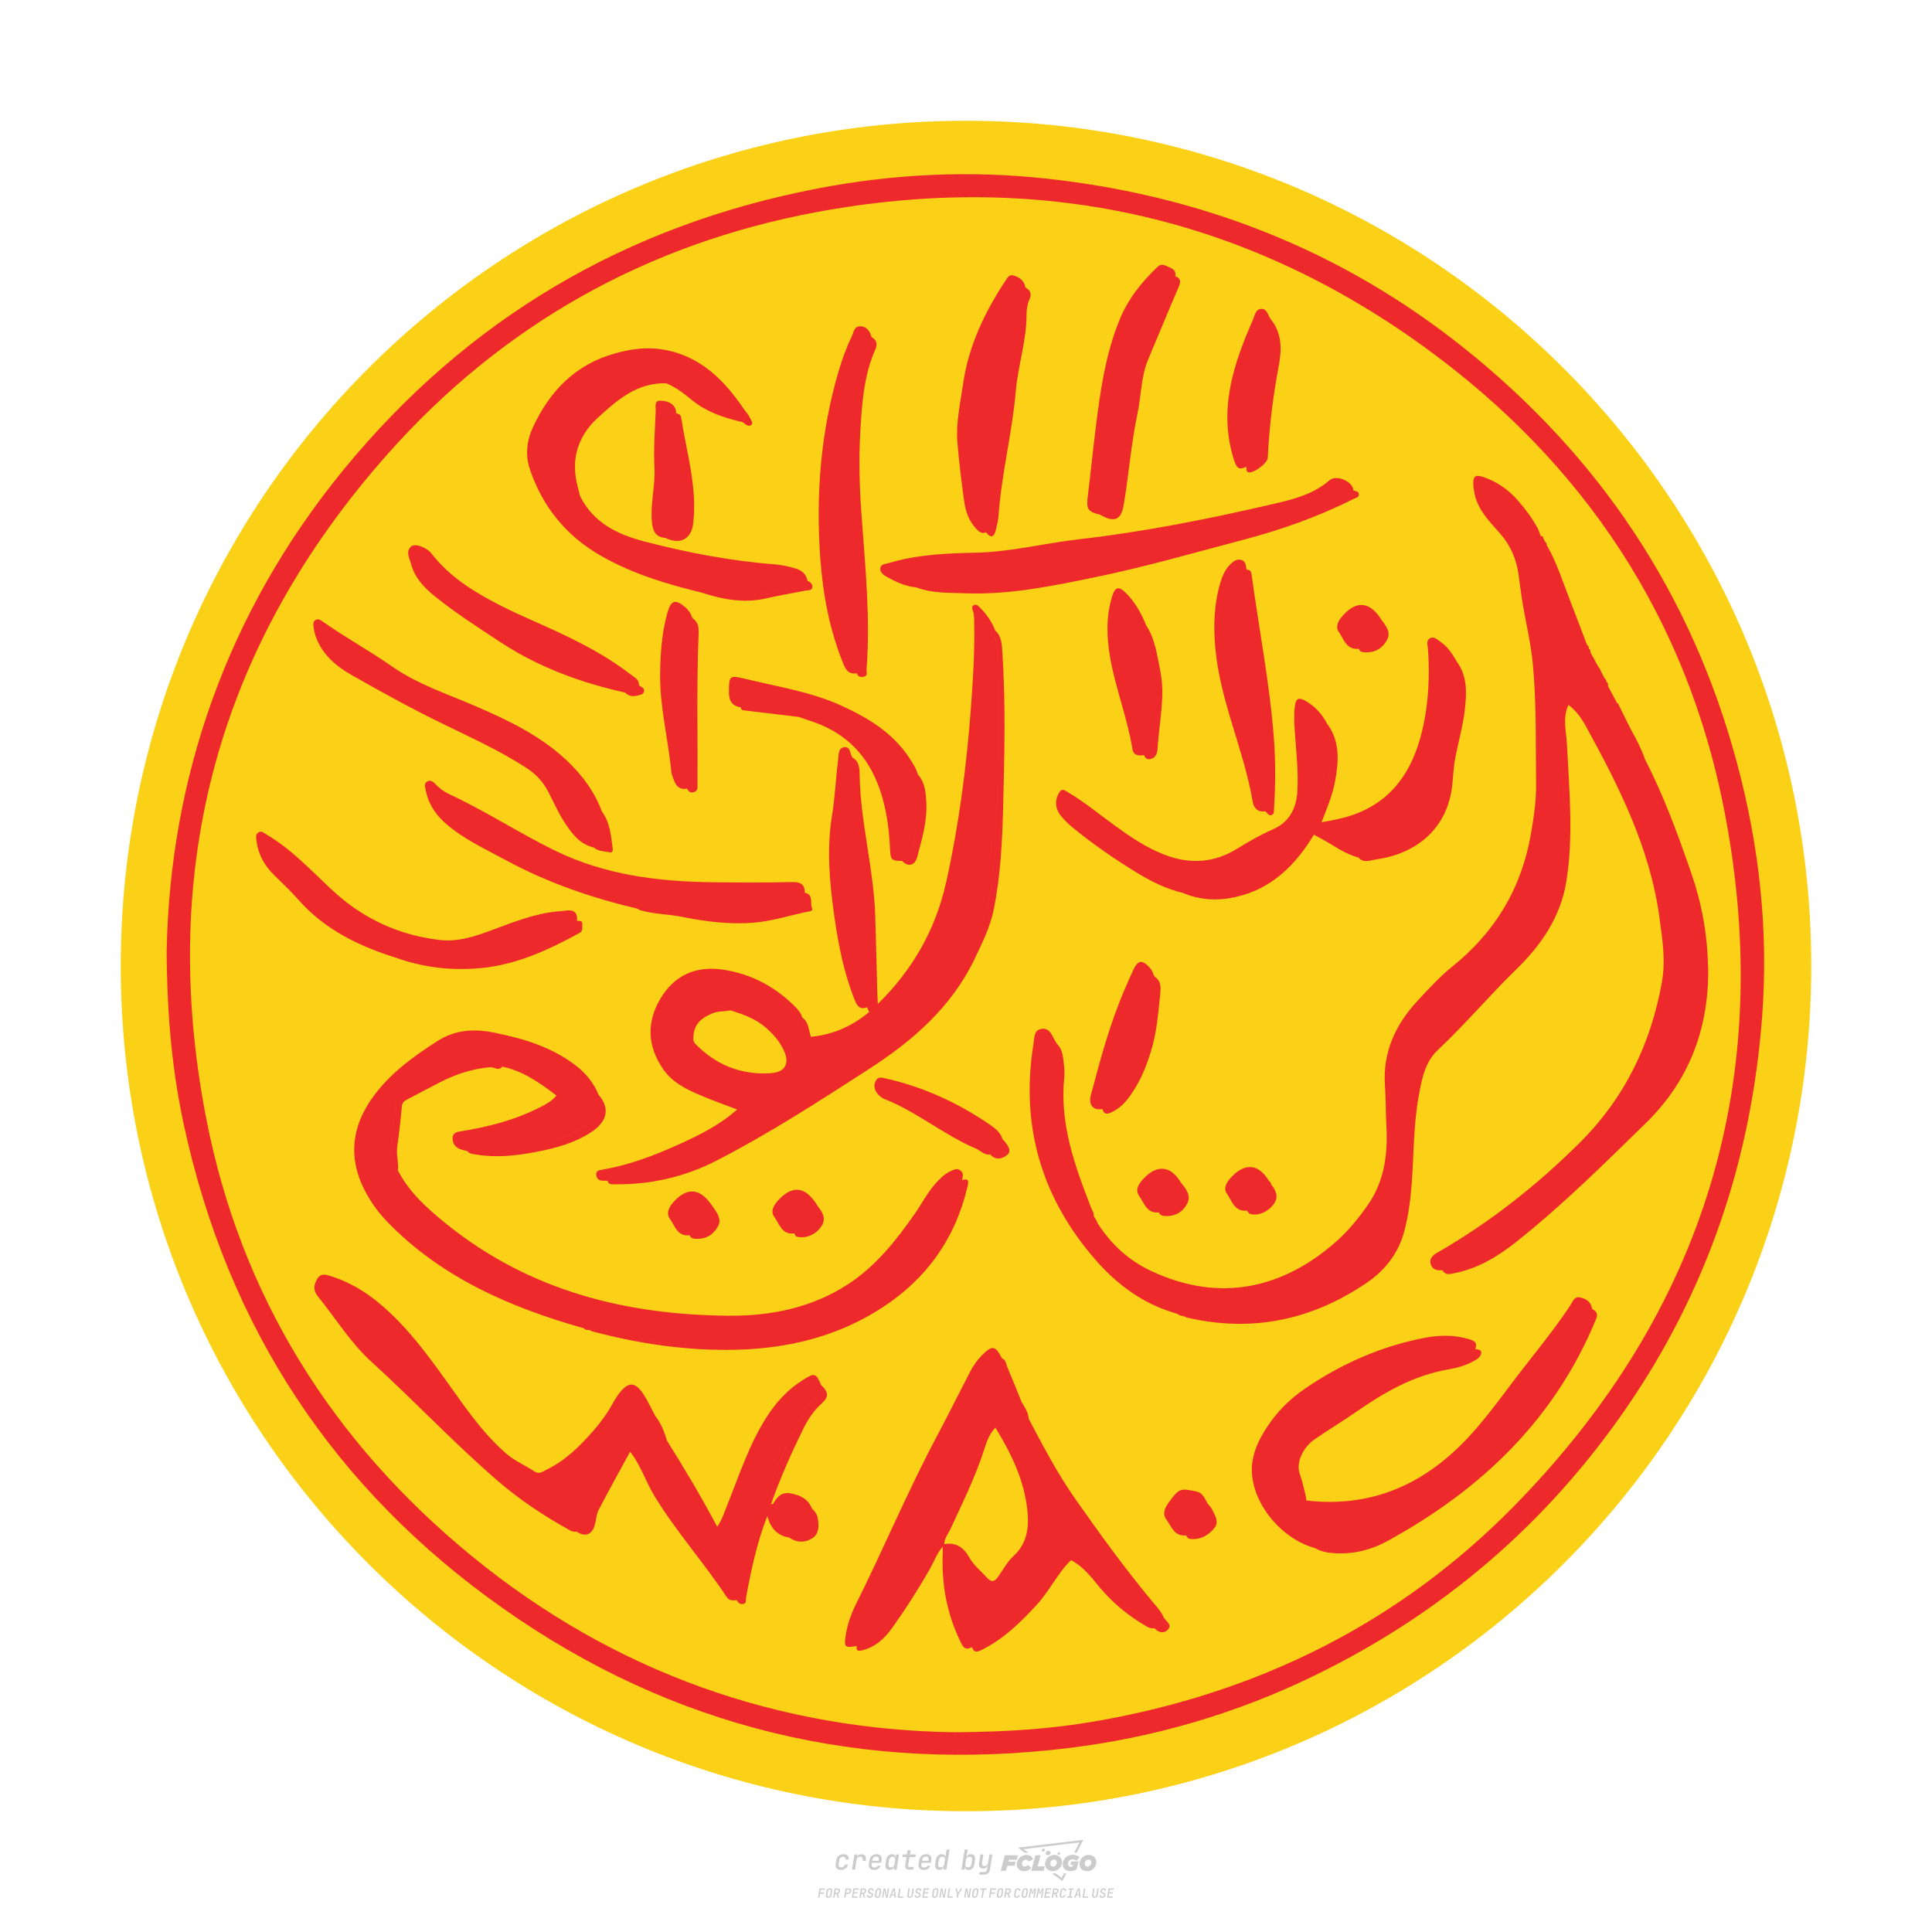 <?xml version="1.0" encoding="UTF-8"?>
<svg id="_图层_1" data-name="图层_1" xmlns="http://www.w3.org/2000/svg" version="1.1" viewBox="0 0 800 800">
  <!-- Created by @FCLOGO 2024-12-10 GMT+8 9:49:07 . https://fclogo.top/ -->
<!-- FOR PERSONAL USE ONLY NOT FOR COMMERCIAL USE -->
  <defs>
    <style>
      .st0 {
        fill: #ccc;
      }

      .st1 {
        fill: #ee292c;
      }

      .st2 {
        fill: #fbd117;
      }
    </style>
  </defs>
  <path class="st0" d="M348.22,774.3c-.79,0-1.38-.22-1.77-.65-.39-.44-.53-1.03-.41-1.79l.25-1.65c.12-.75.45-1.35.98-1.78.53-.44,1.19-.65,1.98-.65s1.33.2,1.72.6c.39.4.55.94.47,1.62h-1.24c.03-.36-.06-.64-.26-.84-.2-.2-.5-.3-.89-.3-.42,0-.76.12-1.03.35-.27.23-.43.56-.5.99l-.26,1.66c-.07.44,0,.77.19,1,.19.23.5.35.92.35.39,0,.72-.1.98-.3.26-.2.44-.48.52-.85h1.24c-.14.69-.47,1.23-.99,1.63-.52.4-1.16.6-1.92.6ZM352.8,774.19l1-6.29h1.19l-.19,1.19c.34-.87.97-1.3,1.91-1.3.67,0,1.17.21,1.49.62.32.42.43.99.31,1.71l-.07.42h-1.27l.06-.32c.07-.45.01-.8-.17-1.04-.18-.24-.48-.36-.88-.36s-.74.12-1.01.37c-.27.24-.43.59-.5,1.03l-.63,3.97h-1.24ZM361.91,774.3c-.77,0-1.35-.22-1.73-.67s-.52-1.04-.4-1.77l.25-1.65c.08-.49.26-.92.52-1.28s.6-.65,1.01-.85c.41-.2.87-.3,1.38-.3.77,0,1.35.22,1.73.67.39.45.52,1.04.39,1.77l-.17,1.12h-3.85l-.09.53c-.15.95.22,1.43,1.11,1.43.72,0,1.17-.25,1.37-.74h1.22c-.17.53-.5.96-1.01,1.28-.5.32-1.09.47-1.76.47ZM361.23,770.22l-.05.29h2.65s.05-.3.05-.3c.07-.47.01-.82-.17-1.07-.18-.25-.49-.37-.92-.37s-.8.13-1.06.38c-.26.25-.43.61-.51,1.08ZM368.33,774.3c-.63,0-1.1-.21-1.41-.64s-.4-1-.27-1.73l.27-1.77c.11-.73.39-1.31.84-1.74.44-.43.98-.64,1.61-.64.47,0,.83.12,1.09.35.26.24.39.56.38.96h.02l.17-1.2h1.24l-1,6.29h-1.22l.19-1.2h-.02c-.12.41-.35.73-.69.97s-.74.35-1.21.35ZM368.93,773.23c.39,0,.72-.12.98-.36.26-.24.43-.57.5-1.01l.25-1.65c.07-.43,0-.76-.18-1-.19-.24-.47-.36-.86-.36s-.72.12-.98.35c-.26.24-.42.57-.49,1.01l-.25,1.65c-.07.44-.01.78.17,1.01.18.23.47.35.88.35ZM376.35,774.19c-.57,0-.99-.16-1.26-.47-.27-.31-.36-.75-.27-1.32l.54-3.39h-1.74l.17-1.12h1.74l.27-1.72h1.24l-.27,1.72h2.47l-.18,1.12h-2.46l-.54,3.39c-.08.44.1.66.53.66h1.72l-.17,1.12h-1.77ZM382.5,774.3c-.77,0-1.35-.22-1.73-.67s-.52-1.04-.4-1.77l.25-1.65c.08-.49.26-.92.52-1.28s.6-.65,1.01-.85c.41-.2.87-.3,1.38-.3.77,0,1.35.22,1.73.67.39.45.52,1.04.39,1.77l-.17,1.12h-3.85l-.09.53c-.15.95.22,1.43,1.11,1.43.72,0,1.17-.25,1.37-.74h1.22c-.17.53-.5.96-1.01,1.28-.5.32-1.09.47-1.76.47ZM381.83,770.22l-.05.29h2.65s.05-.3.05-.3c.07-.47.01-.82-.17-1.07-.18-.25-.49-.37-.92-.37s-.8.13-1.06.38c-.26.25-.43.61-.51,1.08ZM388.92,774.3c-.63,0-1.1-.21-1.4-.64-.3-.42-.39-1-.28-1.73l.27-1.77c.11-.73.39-1.31.84-1.74.44-.43.98-.64,1.61-.64.47,0,.83.12,1.09.35.26.24.39.56.38.96h.02l.21-1.47.3-1.8h1.24l-1.33,8.35h-1.22l.19-1.2h-.02c-.12.41-.35.73-.69.97s-.74.35-1.21.35ZM389.53,773.23c.39,0,.72-.12.98-.36.26-.24.43-.57.5-1.01l.25-1.65c.08-.43.02-.76-.17-1-.19-.24-.48-.36-.87-.36s-.72.12-.98.35c-.26.24-.42.57-.49,1.01l-.25,1.65c-.08.44-.02.78.16,1.01s.48.35.88.35ZM401.02,774.3c-.47,0-.84-.12-1.1-.35-.26-.23-.39-.56-.38-.97h-.01l-.19,1.2h-1.22l1.33-8.35h1.24l-.29,1.8-.27,1.47h.05c.12-.41.35-.73.69-.97.34-.23.74-.35,1.21-.35.63,0,1.1.21,1.4.64.3.43.39,1.01.28,1.74l-.27,1.77c-.11.73-.39,1.31-.84,1.73-.45.42-.98.64-1.61.64ZM400.77,773.23c.4,0,.72-.12.98-.35.26-.23.42-.57.5-1.01l.25-1.65c.07-.43.01-.77-.17-1.01-.18-.24-.47-.35-.87-.35s-.72.12-.98.36-.43.57-.5,1l-.25,1.65c-.07.44-.01.77.17,1.01.18.24.47.36.87.36ZM405.47,776.25l.17-1.06h1.93c.64,0,1.01-.3,1.1-.9l.1-.67.21-1.19h-.03c-.12.42-.35.74-.68.97-.33.23-.73.34-1.2.34-.63,0-1.09-.2-1.4-.6s-.41-.94-.3-1.63l.58-3.6h1.24l-.56,3.48c-.06.41,0,.73.18.96s.47.34.85.34.72-.12.98-.37c.27-.24.43-.58.49-1.02l.54-3.4h1.24l-1.01,6.41c-.1.6-.37,1.08-.81,1.42-.44.35-1,.52-1.67.52h-1.95ZM417.79,770.09h3.22l.54-1.85h-5.47l-1.71,6.44h2.15l.59-2.1h3.03l.44-1.71h-3.03l.24-.78ZM424.23,772.92c-.59,0-1.02-.39-1.02-1.12,0-.88.63-1.76,1.61-1.76.49,0,.88.24,1.02.78l1.95-.83c-.29-1.17-1.27-1.9-2.64-1.9-2.78,0-4.15,2.15-4.15,3.9s1.27,2.83,3.07,2.83c1.37,0,2.34-.59,2.98-1.42l-1.51-1.17c-.39.44-.83.68-1.32.68ZM430.91,768.23h-2.15l-1.76,6.44h5.12l.49-1.85h-2.93l1.22-4.59ZM439.75,771.01c0-1.66-1.32-2.93-3.22-2.93-2.2,0-3.81,1.81-3.81,3.81,0,1.66,1.32,2.93,3.22,2.93,2.2,0,3.81-1.81,3.81-3.81ZM434.92,771.7c0-.83.59-1.71,1.51-1.71.78,0,1.17.54,1.17,1.22,0,.83-.59,1.71-1.51,1.71-.78,0-1.17-.54-1.17-1.22ZM443.21,772.23h1.07l-.2.68c-.15.05-.34.1-.59.1-.68,0-1.27-.39-1.27-1.22,0-1.02.73-1.9,1.95-1.9.59,0,1.12.24,1.51.59l1.37-1.37c-.44-.54-1.51-1.07-2.73-1.07-2.59,0-4.29,1.76-4.29,3.86s1.61,2.88,3.22,2.88c.93,0,1.85-.29,2.49-.68l.93-3.32h-3.12l-.34,1.46ZM450.78,768.08c-2.2,0-3.81,1.81-3.81,3.81,0,1.66,1.32,2.93,3.22,2.93,2.2,0,3.81-1.81,3.81-3.81,0-1.66-1.32-2.93-3.22-2.93ZM450.34,772.92c-.78,0-1.17-.54-1.17-1.22,0-.83.59-1.71,1.51-1.71.78,0,1.17.54,1.17,1.22,0,.83-.59,1.71-1.51,1.71ZM437.94,767.5c-.05.29.1.49.44.49s.54-.2.63-.49c.05-.24-.1-.49-.44-.49s-.59.24-.63.49ZM432.13,765.5c-.44,0-.73.24-.78.59s.1.59.54.59.73-.24.78-.59c.1-.34-.1-.59-.54-.59ZM433.01,767.3c-.1.54.15.88.83.88.63,0,1.07-.39,1.17-.88s-.15-.88-.83-.88c-.68,0-1.07.39-1.17.88ZM439.6,777.55l-2.44-1.81h-1.51l4.25,3.17,1.61-3.17h-.98l-.93,1.81ZM425.84,767.16l-2-1.46,23.13-2.78-2.15,4.25h1.02l2.68-5.32-26.99,3.22,2.78,2.1h1.51ZM338.72,785.79l.61-3.83h2.32l-.08.52h-1.76l-.18,1.14h1.63l-.08.52h-1.62l-.26,1.64h-.57ZM342.97,785.84c-.36,0-.62-.1-.8-.3-.17-.2-.23-.47-.18-.82l.27-1.7c.06-.34.2-.61.44-.82.24-.2.54-.3.89-.3s.62.1.8.3c.17.2.24.47.18.81l-.27,1.71c-.06.34-.2.62-.44.82-.24.2-.54.3-.9.3ZM343.05,785.33c.19,0,.35-.05.47-.16.12-.11.19-.26.23-.46l.27-1.7c.03-.2,0-.35-.08-.46-.08-.11-.22-.16-.41-.16s-.35.05-.46.16c-.12.1-.19.26-.22.46l-.27,1.7c-.03.2,0,.35.08.46s.22.16.41.16ZM345,785.79l.61-3.83h1.2c.24,0,.44.05.6.14.16.09.28.22.36.39s.09.37.05.59c-.04.26-.14.48-.3.67-.16.19-.37.32-.6.39l.54,1.64h-.62l-.48-1.57h-.54l-.25,1.57h-.57ZM345.89,783.71h.64c.19,0,.35-.06.48-.17.13-.11.21-.26.24-.45.03-.19,0-.35-.09-.46-.09-.11-.24-.17-.43-.17h-.64l-.2,1.25ZM349.54,785.79l.61-3.83h1.25c.37,0,.65.1.84.31.19.21.26.49.2.84-.04.23-.12.44-.25.61s-.29.31-.49.4c-.2.09-.42.14-.66.14h-.69l-.24,1.52h-.57ZM350.43,783.75h.69c.19,0,.36-.06.49-.18.14-.12.22-.27.25-.47s0-.35-.1-.47-.25-.18-.44-.18h-.69l-.21,1.29ZM352.75,785.79l.61-3.83h2.25l-.08.5h-1.7l-.17,1.09h1.51l-.08.5h-1.51l-.19,1.24h1.69l-.08.5h-2.25ZM355.84,785.79l.61-3.83h1.2c.24,0,.44.05.6.14.16.09.28.22.36.39s.09.37.05.59c-.04.26-.14.48-.3.67-.16.19-.37.32-.6.39l.54,1.64h-.62l-.48-1.57h-.54l-.25,1.57h-.57ZM356.74,783.71h.64c.19,0,.35-.06.48-.17.13-.11.21-.26.24-.45.03-.19,0-.35-.09-.46-.09-.11-.24-.17-.43-.17h-.64l-.2,1.25ZM360.13,785.84c-.39,0-.67-.1-.87-.29-.19-.19-.26-.45-.22-.78h.57c-.03.17.01.31.12.41.11.1.27.15.48.15.2,0,.37-.05.5-.15.13-.1.21-.23.24-.4.02-.15,0-.28-.06-.39-.06-.11-.16-.18-.29-.22l-.46-.14c-.27-.08-.46-.22-.59-.41-.13-.19-.17-.42-.13-.68.04-.21.11-.39.23-.55s.27-.28.46-.37.4-.13.64-.13c.35,0,.62.1.8.29.18.19.25.44.2.76h-.57c.03-.17,0-.3-.09-.4-.09-.1-.23-.14-.42-.14s-.34.04-.46.13c-.12.09-.19.21-.21.38-.02.15,0,.28.05.39s.16.18.29.22l.47.15c.26.08.46.22.58.41.12.19.17.42.12.69-.04.22-.12.41-.24.57-.13.16-.29.29-.49.38-.2.09-.42.13-.66.13ZM363.27,785.84c-.36,0-.62-.1-.8-.3-.17-.2-.23-.47-.18-.82l.27-1.7c.06-.34.2-.61.44-.82.24-.2.54-.3.89-.3s.62.1.8.3c.17.2.24.47.18.81l-.27,1.71c-.06.34-.2.62-.44.82-.24.2-.54.3-.9.3ZM363.34,785.33c.19,0,.35-.05.47-.16.12-.11.19-.26.23-.46l.27-1.7c.03-.2,0-.35-.08-.46-.08-.11-.22-.16-.41-.16s-.35.05-.46.16c-.12.1-.19.26-.22.46l-.27,1.7c-.03.2,0,.35.08.46s.22.16.41.16ZM365.28,785.79l.61-3.83h.71l.62,3.19c0-.1.02-.22.03-.36.01-.14.03-.29.04-.44.02-.15.04-.29.06-.41l.31-1.98h.52l-.61,3.83h-.71l-.61-3.19c0,.09-.02.21-.03.34s-.03.28-.04.42c-.02.15-.04.28-.06.41l-.31,2.01h-.53ZM368.23,785.79l1.59-3.83h.75l.37,3.83h-.56l-.07-.97h-1.09l-.39.97h-.59ZM369.39,784.34h.87l-.09-1.1c-.02-.2-.03-.37-.04-.51,0-.14-.01-.24-.01-.3-.02.06-.05.16-.1.3s-.11.31-.19.5l-.44,1.11ZM371.72,785.79l.61-3.83h.57l-.52,3.31h1.67l-.08.52h-2.25ZM376.68,785.84c-.37,0-.63-.1-.8-.3-.17-.2-.22-.47-.17-.82l.44-2.76h.57l-.44,2.76c-.03.2,0,.35.07.46.08.11.21.17.41.17s.35-.06.46-.17c.12-.11.19-.27.22-.46l.44-2.76h.57l-.44,2.76c-.06.35-.2.62-.43.82-.23.2-.53.3-.9.3ZM379.84,785.84c-.39,0-.67-.1-.87-.29-.19-.19-.26-.45-.22-.78h.57c-.03.17.01.31.12.41.11.1.27.15.48.15.2,0,.37-.05.5-.15.13-.1.21-.23.24-.4.02-.15,0-.28-.06-.39-.06-.11-.16-.18-.29-.22l-.46-.14c-.27-.08-.46-.22-.59-.41-.13-.19-.17-.42-.13-.68.04-.21.11-.39.23-.55s.27-.28.46-.37.4-.13.64-.13c.35,0,.62.1.8.29.18.19.25.44.2.76h-.57c.03-.17,0-.3-.09-.4-.09-.1-.23-.14-.42-.14s-.34.04-.46.13c-.12.09-.19.21-.21.38-.02.15,0,.28.05.39s.16.18.29.22l.47.15c.26.08.46.22.58.41.12.19.17.42.12.69-.04.22-.12.41-.24.57-.13.16-.29.29-.49.38-.2.09-.42.13-.66.13ZM381.91,785.79l.61-3.83h2.25l-.08.5h-1.7l-.17,1.09h1.51l-.08.5h-1.51l-.19,1.24h1.69l-.08.5h-2.25ZM386.94,785.84c-.36,0-.62-.1-.8-.3-.17-.2-.23-.47-.18-.82l.27-1.7c.06-.34.2-.61.44-.82.24-.2.54-.3.89-.3s.62.1.8.3c.17.2.24.47.18.81l-.27,1.71c-.06.34-.2.62-.44.82-.24.2-.54.3-.9.3ZM387.02,785.33c.19,0,.35-.05.47-.16.12-.11.19-.26.23-.46l.27-1.7c.03-.2,0-.35-.08-.46-.08-.11-.22-.16-.41-.16s-.35.05-.46.16c-.12.1-.19.26-.22.46l-.27,1.7c-.03.2,0,.35.08.46s.22.16.41.16ZM388.95,785.79l.61-3.83h.71l.62,3.19c0-.1.02-.22.03-.36.01-.14.03-.29.04-.44.02-.15.04-.29.06-.41l.31-1.98h.52l-.61,3.83h-.71l-.61-3.19c0,.09-.02.21-.03.34s-.03.28-.04.42c-.02.15-.04.28-.06.41l-.31,2.01h-.53ZM392.25,785.79l.61-3.83h.57l-.52,3.31h1.67l-.08.52h-2.25ZM396.12,785.79l.22-1.41-.75-2.42h.58l.45,1.45c.03.09.05.18.07.27.02.08.03.15.03.19.02-.04.05-.1.09-.19.04-.08.09-.17.14-.27l.9-1.45h.6l-1.53,2.42-.22,1.41h-.57ZM399.22,785.79l.61-3.83h.71l.62,3.19c0-.1.02-.22.03-.36.01-.14.03-.29.04-.44.02-.15.04-.29.06-.41l.31-1.98h.52l-.61,3.83h-.71l-.61-3.19c0,.09-.02.21-.03.34s-.03.28-.04.42c-.02.15-.04.28-.06.41l-.31,2.01h-.53ZM403.51,785.84c-.36,0-.62-.1-.8-.3-.18-.2-.23-.47-.18-.82l.27-1.7c.06-.34.2-.61.44-.82.24-.2.54-.3.89-.3s.62.1.8.3c.17.2.24.47.18.81l-.27,1.71c-.06.34-.2.62-.44.82-.24.2-.54.3-.89.3ZM403.58,785.33c.19,0,.35-.05.47-.16.12-.11.19-.26.23-.46l.27-1.7c.03-.2,0-.35-.08-.46-.08-.11-.22-.16-.41-.16s-.35.05-.46.16c-.12.1-.19.26-.22.46l-.27,1.7c-.03.2,0,.35.08.46.08.11.22.16.41.16ZM406.38,785.79l.52-3.31h-1.02l.08-.52h2.62l-.08.52h-1.03l-.52,3.31h-.57ZM409.52,785.79l.61-3.83h2.32l-.08.52h-1.76l-.18,1.14h1.63l-.08.52h-1.62l-.26,1.64h-.57ZM413.77,785.84c-.36,0-.62-.1-.8-.3-.18-.2-.23-.47-.18-.82l.27-1.7c.06-.34.2-.61.44-.82.24-.2.54-.3.89-.3s.62.1.8.3c.17.2.24.47.18.81l-.27,1.71c-.06.34-.2.62-.44.82-.24.2-.54.3-.89.3ZM413.85,785.33c.19,0,.35-.05.47-.16.12-.11.19-.26.23-.46l.27-1.7c.03-.2,0-.35-.08-.46-.08-.11-.22-.16-.41-.16s-.35.05-.46.16c-.12.1-.19.26-.22.46l-.27,1.7c-.03.2,0,.35.08.46.08.11.22.16.41.16ZM415.8,785.79l.61-3.83h1.2c.24,0,.44.05.6.14.16.09.28.22.36.39s.09.37.05.59c-.04.26-.14.48-.3.67-.16.19-.37.32-.6.39l.54,1.64h-.62l-.48-1.57h-.54l-.25,1.57h-.57ZM416.69,783.71h.64c.19,0,.35-.06.48-.17.13-.11.21-.26.24-.45.03-.19,0-.35-.09-.46-.09-.11-.24-.17-.43-.17h-.64l-.2,1.25ZM420.91,785.84c-.36,0-.63-.1-.81-.3-.18-.2-.24-.47-.19-.82l.27-1.7c.06-.35.21-.62.45-.82s.55-.3.91-.3.63.1.81.3c.18.2.24.47.19.82h-.57c.03-.2,0-.35-.09-.46-.09-.11-.23-.16-.42-.16s-.35.05-.47.16c-.12.1-.2.26-.23.45l-.27,1.71c-.03.2,0,.35.09.46.09.11.23.16.42.16s.35-.05.47-.16.2-.26.23-.46h.57c-.03.23-.11.43-.24.59s-.28.3-.47.39c-.19.09-.4.14-.64.14ZM424.03,785.84c-.36,0-.62-.1-.8-.3-.18-.2-.23-.47-.18-.82l.27-1.7c.06-.34.2-.61.44-.82.24-.2.54-.3.89-.3s.62.1.8.3c.17.2.24.47.18.81l-.27,1.71c-.06.34-.2.62-.44.82-.24.2-.54.3-.89.3ZM424.11,785.33c.19,0,.35-.05.47-.16.12-.11.19-.26.23-.46l.27-1.7c.03-.2,0-.35-.08-.46-.08-.11-.22-.16-.41-.16s-.35.05-.46.16c-.12.1-.19.26-.22.46l-.27,1.7c-.03.2,0,.35.08.46.08.11.22.16.41.16ZM425.97,785.79l.61-3.83h.69l.18,1.23c.02.12.04.23.05.33.01.1.02.18.03.24.02-.06.05-.14.09-.24.04-.11.09-.22.15-.34l.57-1.22h.71l-.61,3.83h-.54l.2-1.29c.02-.17.06-.35.1-.55.04-.2.09-.4.14-.61s.1-.4.14-.59c.05-.19.09-.35.13-.49l-.86,1.86h-.55l-.28-1.86c0,.14-.01.29-.02.47s-.02.37-.04.57c-.02.2-.04.41-.06.61-.02.2-.05.4-.08.57l-.2,1.29h-.54ZM429.11,785.79l.61-3.83h.69l.18,1.23c.02.12.04.23.05.33.01.1.02.18.03.24.02-.06.05-.14.09-.24.04-.11.09-.22.15-.34l.57-1.22h.71l-.61,3.83h-.54l.2-1.29c.02-.17.06-.35.1-.55.04-.2.09-.4.14-.61s.1-.4.14-.59c.05-.19.09-.35.13-.49l-.86,1.86h-.55l-.28-1.86c0,.14-.01.29-.02.47s-.02.37-.04.57c-.02.2-.04.41-.06.61-.02.2-.05.4-.08.57l-.2,1.29h-.54ZM432.41,785.79l.61-3.83h2.25l-.08.5h-1.7l-.17,1.09h1.51l-.08.5h-1.51l-.19,1.24h1.69l-.08.5h-2.25ZM435.51,785.79l.61-3.83h1.2c.24,0,.44.05.6.14.16.09.28.22.36.39s.09.37.05.59c-.04.26-.14.48-.3.67-.16.19-.37.32-.6.39l.54,1.64h-.62l-.48-1.57h-.54l-.25,1.57h-.57ZM436.4,783.71h.64c.19,0,.35-.06.48-.17.13-.11.21-.26.24-.45.03-.19,0-.35-.09-.46-.09-.11-.24-.17-.43-.17h-.64l-.2,1.25ZM439.8,785.84c-.36,0-.63-.1-.81-.3-.18-.2-.24-.47-.19-.82l.27-1.7c.06-.35.21-.62.45-.82s.55-.3.91-.3.63.1.81.3c.18.2.24.47.19.82h-.57c.03-.2,0-.35-.09-.46-.09-.11-.23-.16-.42-.16s-.35.05-.47.16c-.12.1-.2.26-.23.45l-.27,1.71c-.03.2,0,.35.09.46.09.11.23.16.42.16s.35-.05.47-.16.2-.26.23-.46h.57c-.03.23-.11.43-.24.59s-.28.3-.47.39c-.19.09-.4.14-.64.14ZM441.88,785.79l.08-.5h.78l.45-2.82h-.78l.08-.5h2.13l-.08.5h-.78l-.45,2.82h.78l-.08.5h-2.13ZM444.74,785.79l1.59-3.83h.75l.37,3.83h-.56l-.07-.97h-1.09l-.39.97h-.59ZM445.9,784.34h.87l-.09-1.1c-.02-.2-.03-.37-.04-.51,0-.14-.01-.24-.01-.3-.02.06-.05.16-.1.3s-.11.31-.19.5l-.44,1.11ZM448.24,785.79l.61-3.83h.57l-.52,3.31h1.67l-.08.52h-2.25ZM453.19,785.84c-.37,0-.63-.1-.8-.3-.17-.2-.22-.47-.17-.82l.44-2.76h.57l-.44,2.76c-.03.2,0,.35.07.46.08.11.21.17.41.17s.35-.06.46-.17c.12-.11.19-.27.22-.46l.44-2.76h.57l-.44,2.76c-.06.35-.2.62-.43.82-.23.2-.53.3-.9.3ZM456.36,785.84c-.39,0-.67-.1-.87-.29-.19-.19-.26-.45-.22-.78h.57c-.03.17.01.31.12.41.11.1.27.15.48.15.2,0,.37-.05.5-.15s.21-.23.24-.4c.02-.15,0-.28-.06-.39s-.16-.18-.29-.22l-.46-.14c-.27-.08-.46-.22-.59-.41-.13-.19-.17-.42-.13-.68.04-.21.11-.39.23-.55s.27-.28.46-.37c.19-.09.4-.13.64-.13.35,0,.62.1.8.29.18.19.25.44.2.76h-.57c.03-.17,0-.3-.09-.4-.09-.1-.23-.14-.42-.14s-.34.04-.46.13c-.12.09-.19.21-.21.38-.02.15,0,.28.05.39s.16.18.29.22l.47.15c.26.08.46.22.58.41.12.19.17.42.12.69-.04.22-.12.41-.24.57-.13.16-.29.29-.49.38-.2.09-.42.13-.66.13ZM458.42,785.79l.61-3.83h2.25l-.08.5h-1.7l-.17,1.09h1.51l-.08.5h-1.51l-.19,1.24h1.69l-.08.5h-2.25Z"/>
  <g>
    <g id="g501">
      <path id="path503" class="st2" d="M750,400c0,193.29-156.7,350-350,350S50,593.29,50,400,206.7,50,400,50s350,156.7,350,350"/>
    </g>
    <g id="g505">
      <path id="path507" class="st1" d="M396.03,717.28c21.68-.15,39.79-1.45,57.71-4.56,67.24-11.68,125.95-40.76,173.65-89.54,78.52-80.3,107.93-176.75,86.73-286.97-15.44-80.22-58.24-144.6-124.27-192.48-75.67-54.83-160.4-72.99-252.09-55.83-70.09,13.1-129.73,46.59-177.06,99.89-70.2,79.03-95.44,171.52-75.34,275.19,14.27,73.53,52.13,133.99,110.02,181.38,59.23,48.49,127.7,72.08,200.65,72.94M69.02,393.54c1.37-70.66,24.5-139.45,73.08-198.84,51.27-62.66,117.02-101.42,196.6-116.68,31.25-6.01,62.75-7.51,94.37-4.09,64.22,6.95,122.25,29.57,172.94,70.02,56.31,44.91,94.37,101.93,113.14,171.61,9.31,34.53,13.2,69.69,10.51,105.39-4.43,58.92-22.6,113.15-56.2,162.02-33.35,48.47-76.66,85.34-129.5,111.01-32.06,15.57-65.9,25.47-101.26,29.82-85.31,10.48-163.9-8.19-234.18-57.65-69.97-49.23-114.21-116.28-132.35-200.19-4.74-21.98-6.99-44.22-7.17-72.43"/>
    </g>
    <path class="st1" d="M391.71,365.59c-4.37,19.56-13.97,36.15-28.22,50.12,0,0,0,0,0,0-.07-1.58-.18-3.13-.21-4.71-.3-10.53-.54-21.04-.86-31.57-.58-19.62-6.11-38.67-6.46-58.34-.03-2.5.03-5.73-2.97-7.38.13.76.24,1.53.34,2.29-.1-.77-.21-1.53-.34-2.29-1.1-1.53-.71-4.73-3.49-4.3-2.5.4-2.19,3.26-2.44,5.12-.99,7.66-1.27,15.37-2.52,23.02-2.32,14.09-1.02,28.22.99,42.23,1.7,11.85,4.02,23.56,8.57,34.73.99,2.42,2.31,3.59,4.93,2.57.29.65.57,1.31.87,1.98,0,0,0,0,0,0-7,5.83-14.98,9.39-24.1,10.25-1.24.99-1.69.23-1.94-.58.26.81.7,1.56,1.94.57-1.02-2.75-.86-6.01-3.59-7.97.39,1.79.72,3.58,1.13,5.37-.42-1.79-.76-3.59-1.14-5.38-.58-1.91-1.86-3.39-3.23-4.74-8.25-8.16-18.04-13.34-29.54-15.06-11.37-1.71-20.31,2.34-26.11,12.24-5.72,9.79-5.16,19.67,1.32,29.01,3.87,5.62,9.87,8.44,15.9,10.97,4.71,2.01,9.54,3.71,14.7,5.68-7.6,6.75-16.21,10.87-24.91,14.79-9.84,4.42-19.9,8.2-30.59,10.07-1.38.25-3.16.28-2.83,2.44.28,1.75,1.58,2.29,3.23,2.17.49-.03.97.05,1.45.07,8.17-.13,15.94-1.34,23.43-3.38-7.49,2.04-15.27,3.25-23.43,3.38.51,1.81,1.99,1.4,3.28,1.42,14.79.18,28.86-3.13,41.95-9.85,21.83-11.25,42.46-24.58,63.07-37.91,18.32-11.83,34.37-25.83,43.97-46.16,3-6.36,6.11-12.57,7.55-19.49,2.92-14.17,3.59-28.55,3.97-42.95.54-21.43,1.09-42.87-.35-64.29-.2-3.03-.31-6.29-2.9-8.62-.68,2.62.68,5.02.79,7.61,1.24,27.48.66,54.94-.94,82.39-.56,9.75-1.25,19.67-4.61,28.91-1.87,5.1-4.01,10-6.44,14.7,2.43-4.7,4.57-9.6,6.43-14.7,3.36-9.24,4.05-19.16,4.61-28.91,1.6-27.45,2.17-54.91.94-82.39-.12-2.59-1.47-4.99-.79-7.61-1.42-3.62-3.53-6.75-6.31-9.47-.72-.72-1.3-1.53-2.37-1.15-1.27.48-.87,1.61-.58,2.47.66,1.89.51,3.82.54,5.75.21,11.5-.51,22.97-1.37,34.42-1.81,24.38-4.98,48.57-10.3,72.46ZM289.09,418.89c.23-.11.47-.22.7-.33-.24.11-.47.22-.71.34-.19.09-.36.2-.54.3.18-.1.35-.21.55-.31ZM315.35,466.6c-8.41,5.37-16.99,10.18-25.93,13.96,8.94-3.78,17.52-8.59,25.93-13.96,1.01-.65,2.03-1.29,3.04-1.93-1.02.64-2.03,1.28-3.04,1.93ZM319.21,444.39c-12.41.81-22.95-3.46-31.57-12.44-.18-.4-.38-.78-.56-1.16-1.78-1.81-2.54-4.01-2.32-6.1-.21,2.08.55,4.28,2.32,6.09,0,0,0,0,0,0,0,0,0,0,0,0h0s0,0,.01,0c-.08-5.96,2.21-8.72,7.69-11.1,2.59-1.12,5.16-.71,7.66-1.32-2.19-1.31-4.39-1.72-6.54-1.57,2.16-.16,4.36.25,6.55,1.56,5.27,1.65,10.43,3.46,14.71,7.2,3.05,2.69,5.63,5.63,7.36,9.31,2.57,5.44.68,9.13-5.32,9.51ZM361.42,418.08c.66-.57,1.21-1.24,1.74-1.93-.53.7-1.09,1.37-1.74,1.93ZM205.46,427.73c-8.67-1.78-16.64-1.63-24.55,3.48-10.05,6.49-19.59,13.41-26.61,23.21-8.72,12.16-10.23,25.06-3.23,38.58,2.52,4.86,5.72,9.28,9.54,13.18,22.51,23.08,50.89,35.26,81.21,43.86.59.84,1.5.61,2.31.69.42.21.82.5,1.27.61,19.59,5.17,39.46,8.09,59.79,7.55,21.68-.59,42.06-5.62,60.37-17.61,18.32-11.99,30.1-28.63,35.08-50.02.53-2.21.48-3.44-2.26-2.6-.21.56-.51,1.1-.66,1.68-2.01,7.85-4.88,14.95-8.53,21.35,3.65-6.4,6.52-13.49,8.53-21.34.15-.58.44-1.12.66-1.7.23-1.38.86-2.77-.68-3.95-1.5-1.19-2.78-.31-4.05.23-2.13.94-3.82,2.54-5.42,4.2-3.9,4.05-6.38,9.11-9.57,13.66-7.76,11.04-16.1,21.6-27.6,29.05-14.83,9.62-31.62,13.06-48.85,12.97-43.05-.26-83.1-10.33-117.42-38.04-7.89-6.39-15.31-12.98-20.02-22.11-3.25-3.74-3.08-8.29-2.72-12.72.46-5.54,1.38-11.02,2.03-16.54.11-.93.5-1.49,1.21-1.88-.71.39-1.1.97-1.2,1.88-.64,5.52-1.57,11.02-2.03,16.54-.36,4.43-.53,8.98,2.72,12.72.38-3.25-.77-6.43-.31-9.7.81-5.6,1.42-11.24,1.93-16.85.15-1.65,1.04-2.26,2.26-2.88,4.48-2.32,8.93-4.71,13.41-7.02,6.59-3.39,13.48-5.68,20.92-6.31,1.66-.13,3.46,1.79,4.97-.24,8.62,1.81,15.58,6.71,22.45,11.98-1.89,2.36-4.37,3.62-6.84,4.88-10.25,5.24-21.22,8.06-32.49,9.89-1.68.28-3.56.48-3.66,2.75-.12,2.31,1.07,3.9,3.23,4.71.89.35,1.86.49,2.78.76,0,0,.01,0,.02,0,1.02,1.28,2.5,1.23,3.91,1.46,8.22,1.37,16.38.46,24.45-1.07,8.07-1.52,16.06-3.66,22.98-8.2,6.41-4.22,8.12-9.64,3.05-15.55.39,1.78.48,3.36.32,4.78.16-1.42.07-3-.32-4.78-2.06-5.04-5.44-9.03-9.72-12.29-9.67-7.35-20.92-10.81-32.65-13.2ZM265.42,554.67c20.3,3.12,40.47,4.04,60.16-.16-19.7,4.21-39.86,3.28-60.16.17-2.05-.32-4.09-.67-6.14-1.04,2.04.37,4.08.72,6.13,1.03ZM210.22,476.4c4.71-.45,9.38-1.26,14-2.49-4.62,1.23-9.29,2.04-14,2.49ZM244.81,464.61c-2.01,1.95-4.73,3.42-7.66,4.73-2.52,1.12-5.11,2.13-7.72,3,2.62-.89,5.2-1.89,7.71-3.01,2.93-1.31,5.65-2.78,7.67-4.72ZM481.95,669.95c-1.05-2.64-3.01-4.65-4.78-6.77-11.35-13.67-21.78-28.04-31.96-42.57-7.32-10.45-13.23-21.73-19.18-32.98-.24-.33-.47-.66-.7-1,.22.33.45.66.69.99-.24-2.68-1.62-4.87-2.99-7.07-1.95-4.78-3.83-9.58-5.88-14.31-.59-1.33-.53-3.13-2.27-3.81,1.11,3.44,2.28,6.86,3.73,10.14-1.45-3.29-2.62-6.7-3.74-10.14l-.18-.16.15.1c-2.69-5.27-3.99-5.45-8.29-1.12-1.89,1.91-3.44,4.09-4.68,6.44-4.63,8.91-9.08,17.91-13.79,26.77-12.19,22.88-22.18,46.81-33.74,69.99-1.99,4-3.46,8.25-4.15,12.72-.77,4.89-.44,5.26,4.55,4.42,6.33-2.54,10.59-7.33,14.32-12.85,15.03-22.24,26.97-46.02,35.95-71.3,1.2-3.36,2.41-6.79,5.14-9.37,0,0,0,0,0,0-2.73,2.59-3.95,6.01-5.14,9.37-8.98,25.29-20.92,49.06-35.95,71.3-3.72,5.52-7.99,10.31-14.33,12.85-.12,1.65.13,2.31,2.21,1.8,5.54-1.35,9.34-4.91,12.47-9.28,5.6-7.84,10.79-15.95,15.57-24.33,1.75-3.07,2.92-6.48,5.26-9.22.02,0,.05-.01.07-.02.03.7.11,1.41.08,2.1-.63,13.28,1.68,25.92,7.68,37.89,1.29,2.54,2.45,2.45,4.43,1.52.71,2.17,1.85,2.19,3.82,1.22,9.21-4.51,16.29-11.48,23.11-18.9,5.24-5.72,8.48-12.92,14.05-18.35,4.86,2.5,8.16,6.75,11.5,10.81,5.65,6.89,12.36,12.37,20.02,16.77,1.04.59,2.01.71,3.1.64,1.75,2.06,4.12,2.19,5.63.41,1.55-1.78-.66-3.28-1.79-4.69,0,0,0,0,0,0ZM390.24,640.56s0,0,0,0c0,0,0,0,0,0h0ZM423,580.51s0,0,0,0c-.63-.9-1.21-1.82-1.76-2.76.55.94,1.13,1.86,1.76,2.76ZM419.61,644.38c-2.62,2.41-4.33,5.78-6.46,8.73-1.33,1.81-2.6,2.17-4.35.28-2.54-2.75-5.57-5.17-7.41-8.44-2.37-4.21-5.49-6.41-10.39-5.57,0,0,0,0,0,0h0s0,0,0,0c0,0,0,0,0,0,0,0,0,0,0,0,0,0,0,0,0,0h0s-.02,0-.03,0c.07-2.4,1.62-4.19,2.57-6.22,5.04-10.91,10.4-21.65,14.05-33.16,1-3.16,2.16-6.34,4.59-8.83,6.7,10.92,12.22,22.3,13.34,35.31.56,6.75-.48,12.9-5.9,17.89ZM249.3,230.41c12.87,7.25,26.89,11.52,41.19,14.96,0,0,0,0,0,0,8.79,2.86,17.65,4.54,26.92,2.37,5.29-1.24,10.66-2.08,15.96-3.15,1.12-.23,2.75.08,2.98-1.4.18-1.23-.77-2.2-2.01-2.72-.54-2.85-2.49-4.41-5.07-5.12-2.55-.71-5.17-1.4-7.79-1.6-18.53-1.42-36.72-4.86-54.66-9.54-11.14-2.9-21.19-7.76-26.66-18.86-.63-2.7-1.45-5.35-1.81-8.09-1.29-9.59,2.13-17.76,9.01-24.1,8.04-7.4,16.39-14.81,28.5-14.45,3.95,1.6,7.28,4.18,10.53,6.85,6.18,5.11,13.49,7.48,21.1,9.23,2.07-.97,1.11-2.84,1.32-4.37-.22-.29-.44-.58-.67-.86-8.35-12.37-18.45-22.44-34-24.89-6.51-1.04-12.88-.16-19.33,1.63-16.61,4.58-27.17,15.65-34.17,30.69-2.57,5.54-3.18,11.58-1.22,17.38,5.34,15.77,15.37,27.88,29.87,36.03ZM331.54,242.47c-9.14,1.53-18.05,4.69-27.44,4.42,9.38.26,18.3-2.9,27.44-4.42ZM366.93,238.71c3.89,2.17,7.89,4.1,12.44,4.51,6.54,2.5,13.44,2.19,20.25,2.45,18.52.71,36.59-3.1,54.52-6.8,20.28-4.18,40.23-9.98,60.28-15.24,15.9-4.17,31.35-9.62,46.06-17.04.89-.44,2.36-.59,2.19-2.04-.12-1.17-1.37-1.15-2.24-1.48-.25-3.71-6.97-6.75-9.97-4.15-7.12,6.16-15.87,8.06-24.56,10.07-26.2,6.06-52.52,11.27-79.26,14.33-14.28,1.63-28.27,5.27-42.79,5.54-12.08.25-24.2.76-35.93,4.33-1.3.4-3.2.23-3.39,2.14-.18,1.63,1.19,2.69,2.41,3.38ZM547.45,209.58c-3.33,1.44-6.72,2.74-10.14,3.95,3.42-1.21,6.81-2.51,10.14-3.95ZM229.92,352.26c20.53,10.03,42.51,12.77,64.96,13.05,11.02.15,22.06.18,33.08-.07,3.48-.07,5.26.86,5.31,4.43,3.74.77,2.03,4.28,2.97,6.43.59,1.38-1.75,1.37-2.93,1.63-7.05,1.57-13.99,3.74-21.24,4.33-10.08.82-20.02-.46-29.85-2.45-5.67-1.15-11.55-1.02-17.12-2.73-.44-.13-.84-.43-1.25-.64-18.8-4.45-36.97-10.66-54.01-19.87-7.35-3.95-14.93-7.55-21.7-12.49-5.82-4.25-10.49-9.34-11.88-16.76-.25-1.33-.82-2.77.74-3.56,1.45-.74,2.5.33,3.46,1.27,1.55,1.57,3.28,2.95,5.24,3.86,15.19,7.03,29.21,16.24,44.22,23.58ZM129.76,258.74c-.08-.92.16-1.65,1.07-2.09.87-.43,1.57-.15,2.32.4,9.46,6.69,19.65,12.26,29.18,18.91,10.61,7.4,22.93,11.4,34.68,16.48,13.38,5.78,26.46,12.04,37.28,22.09,6.52,6.05,11.78,13.03,14.93,21.45,3.38,4.66,3.82,10.15,4.5,15.59.15,1.2-.49,1.52-1.48,1.32-2.21-.46-4.58-.38-6.43-1.98-5.95-1.38-9.21-6.03-12.21-10.64-2.64-4.04-4.5-8.55-6.79-12.82-2.08-3.92-5.04-7-8.8-9.46-10.89-7.08-22.69-12.44-34.32-18.11-13.06-6.34-25.78-13.33-38.39-20.54-6.05-3.46-11.3-7.92-14.12-14.61-.79-1.93-1.29-3.9-1.43-5.98ZM339.66,231.2c-1.88-26.38.13-52.41,7.71-77.88,1.43-4.76,3.08-9.44,5.29-13.89.84-1.68.92-4.42,3.67-4.32,2.69.1,3.86,2.17,4.6,4.5,2.06,1.12,2.47,2.88,1.6,4.89-4.76,10.69-5.57,22.01-6.26,33.54-.71,11.65-.41,23.11.43,34.75,1.55,21.43,3.77,42.9,2.11,64.45-.08,1.04.69,2.59-1.15,2.97-1.3.28-2.41,0-2.88-1.43-2.87.48-4.3-.86-5.4-3.49-5.82-14.15-8.63-28.96-9.7-44.09ZM547.22,340.46c-.23.05-.45.11-.67.17.22-.06.44-.12.67-.18,2.14-5.59,4.56-11.09,5.63-17.04,1.5-8.32,2.08-16.51-3.38-23.84.47,1.92.92,3.84,1.26,5.78-.35-1.94-.8-3.86-1.27-5.78-2.16-4.04-5.09-7.3-9.18-9.52-2.65-1.43-3.71-.63-4.07,2.16-.46,3.39-.33,6.77-.1,10.15.56,8.45,1.61,16.89,1.1,25.37-.43,7.18-3.43,12.8-10.3,15.77-5.12,2.21-9.9,5.02-14.65,7.94-9.52,5.88-19.51,6.52-29.92,2.54-7.78-2.97-14.53-7.63-21.19-12.47-6.26-4.55-12.22-9.51-18.93-13.44-1.3-.77-2.45-1.85-3.61.07-1.94,3.18-1.75,6.71.74,9.74,1.45,1.76,3.1,3.41,4.88,4.84,8.65,7.03,17.79,13.38,27.33,19.13,5.67,3.43,11.66,6.29,18.19,7.88,6.85.74,13.67,1.43,20.5-.48,9.85-2.76,17.49-8.28,23.73-15.48-6.24,7.21-13.88,12.72-23.73,15.48-6.82,1.91-13.64,1.22-20.5.48,7.1,3,14.48,3.38,21.9,1.71,14.92-3.34,24.78-13.23,32.42-25.81.74.4,1.47.81,2.19,1.19,5.4,2.77,10.21,6.69,16.23,8.25,2.26,2.55,4.96,1.12,7.48.77,16.56-2.37,27.97-12.37,30.86-27.33.86-4.37.81-8.91,1.53-13.31,1.22-7.25,3.46-14.33,4.23-21.66.72-6.77,1.04-13.56-3.31-19.49-1.78-3.05-3.59-6.05-6.56-8.09-1.35-.94-2.77-2.57-4.48-1.73-1.88.91-1.04,3-.92,4.61.77,11.66.2,23.23-2.64,34.58-3.99,16-12.37,28.5-28.8,34.12-4.14,1.4-8.4,2.22-12.7,2.93ZM551.25,314.24c.07-.7.1-1.39.11-2.09,0,.69-.04,1.39-.1,2.09-.57,6.3-2.03,12.3-4.26,18.01,2.23-5.71,3.68-11.71,4.25-18.01ZM543.75,344.55c-.16-.69-.15-1.28.01-1.78-.16.5-.17,1.09-.01,1.78ZM396.42,182.73c-.58-8.01,1.25-15.9,2.37-23.76,2.26-15.82,9.06-29.95,17.83-43.18.66-1.01,1.43-2.16,2.88-1.76,2.59.71,4.6,2.13,5.11,5.02,1.99,1.1,2.69,2.62,1.7,4.81-.89,2.01-1.24,4.17-1.24,6.36.03,10.84-3.56,21.17-4.46,31.85-1.52,17.33-5.93,34.25-7.15,51.6-.13,1.93-.66,3.81-1.09,5.68-.66,2.85-1.88,3.87-4.07,1.07-1.4.59-2.41.16-3.51-.91-3.54-3.38-4.99-7.71-5.6-12.31-1.1-8.14-2.17-16.31-2.77-24.48ZM376.5,313.8c-6.85-10.41-16.99-16.52-28.02-21.57-12.54-5.75-26.1-7.79-39.33-11.01-7.22-1.76-7.32-1.65-7.3,5.77q0,5.26,4.93,5.9c0,.69.31,1.12,1.02,1.22,7.61.91,15.24,1.83,22.87,2.75,1.58.53,3.16,1.09,4.74,1.6,13.11,4.2,22.47,12.5,27.71,25.31,3.67,8.96,5.01,18.4,5.44,28.01.18,4.25.69,4.71,4.96,4.71,2.36-.92,3.74-2.88,4.17-5.12,1.03-5.38,2.54-10.69,3.17-16.13-.62,5.44-2.13,10.75-3.16,16.13-.43,2.24-1.81,4.2-4.17,5.12,2.42,2.57,5.24,2.08,6.26-1.65,2.01-7.4,4.2-14.88,3.77-22.65-.21-3.98-.51-8.18-3.46-11.44,0,0,0-.01,0-.02-.74-2.54-2.17-4.76-3.61-6.92ZM380.36,324.51c-.16-.45-.31-.91-.41-1.36.1.46.25.91.41,1.36ZM518.74,332.09c-3.69-21.75-13.63-41.96-15.54-64.11-.77-8.96-.51-17.91,2.11-26.64.82-2.78,1.93-5.49,4.07-7.6,1.24-1.22,2.69-2.37,4.46-1.93,1.99.48,2.11,2.41,2.32,4.12,1.63-.13,1.96.87,2.14,2.24,3.03,22.47,7.46,44.76,9.18,67.42.72,9.65.69,19.34.07,29-.08,1.02.18,2.47-.96,2.9-1.19.46-1.85-.87-2.64-1.57-3.08.53-4.79-1.33-5.22-3.84ZM170.11,233.24c-.58-2.29-2.29-4.93.23-7.03,1.55-1.3,6.36.48,8.22,2.88,4.96,6.41,11.12,11.42,17.96,15.65,7.61,4.73,15.72,8.55,23.91,12.18,14.28,6.31,28.44,12.85,40.89,22.49,1.52,1.17,3.43,2.01,3.26,4.4.94.66,2.44,1.04,2.08,2.54-.33,1.35-1.81,1.42-2.93,1.71-1.86.51-3.53.05-4.94-1.29-18.32-4.1-35.72-10.45-51.5-20.82-9.39-6.18-18.86-12.24-27.61-19.34-4.37-3.56-8.12-7.71-9.56-13.36ZM450.51,204.82c1.09-8.75,1.93-17.53,3.03-26.28,1.96-15.72,3.99-31.35,10.1-46.23,3.53-8.63,9.09-15.55,15.72-21.85,1.19-1.14,2.39-.91,3.66-.3,1.8.87,4.12,1.29,3.62,4.15,2.17.92,2.47,2.16,1.47,4.43-4.33,9.95-8.4,20.02-12.64,30-3.03,7.15-2.87,14.91-4.43,22.32-2.69,12.65-3.61,25.59-5.8,38.32-1.02,5.98-3.94,7.12-9.77,3.72-5.47-1.3-5.67-2.54-4.96-8.3ZM468.92,310.21c-2.06-12.78-6.92-24.86-9.18-37.6-1.52-8.65-1.83-17.28.81-25.8,1.17-3.77,2.67-4.2,5.54-1.4,3.9,3.82,6.49,8.52,8.52,13.56,3.74,5.67,4.5,12.29,5.82,18.72,2.21,10.74-.49,21.35-1.07,32.01-.1,1.88-.58,3.97-2.87,4.6-1.35.36-2.32-.28-2.75-1.66-2.27.49-4.4.13-4.81-2.42ZM510.94,190.36c-6.52-20.58-.3-39.31,7.81-57.81.79-1.8,1.09-4.53,3.48-4.66,2.42-.13,2.77,2.67,3.94,4.27,4.78,5.82,4.58,12.77,3.33,19.34-2.41,12.64-3.92,25.32-4.56,38.12-.12,2.24-6.1,6.67-8.11,5.91-.96-.35-.51-1.5-.86-2.22-3.16,1.52-4,.28-5.02-2.95ZM707.23,399.85c-.26-13.28-2.65-26.11-7.03-38.68-5.53-15.93-11.3-31.74-19.05-46.75.01.01.02.03.03.04,0,0,0,0,0,0,0,0,0,0,0,0v-.02c-1.52-4.36-3.63-8.42-5.88-12.43h0s0,0,0,0c0,0,0,0,0-.01,0,.01,0,.02,0,.03-.25-.49-.49-.99-.72-1.48v-.02s0,.02,0,.03c-.25-.49-.49-.97-.74-1.47,0,0,0,0,0,0h0s0,0,0,0c-.23-.48-.48-.96-.71-1.45,0,0,0,.02,0,.03v-.03s-.01,0-.01,0c-.25-.49-.48-.97-.71-1.45,0,0,0,.02,0,.02-.24-.46-.46-.93-.7-1.4,0,0,0,0,0,0l-.05-.1s0,.01,0,.02h0s0,0,0,0c-.23-.48-.48-.96-.71-1.46,0,0,0,.01,0,.02-.25-.48-.48-.96-.71-1.46-.08-.39-.18-.75-.7-.72-.04-.12-.09-.23-.14-.3,0,0,0,0,0-.01,0-.12.01-.3-.05-.32-.05-.02-.09-.03-.14-.04-1.12-2.12-2.26-4.26-3.38-6.38,0,0,0,0,0,0,.05-.67.07-1.31-.63-1.68-.07-.58-.18-1.15-.76-1.47-.23-.45-.47-.91-.7-1.38,0,0,0,0,0,0,0,0,0,0,0,0,0,0,0,0,0,0l-.04-.07c-.24-.46-.47-.93-.7-1.39l-.03-.07s0,.01,0,.02c0,0,0-.01,0-.02,0,0,0,.01,0,.02-.23-.48-.48-.96-.72-1.45v-.02s0,.01,0,.02c0,0,0,0,0-.01,0,.02,0,.04,0,.06-.21-.32-.42-.62-.64-.94.12.35-.08.88.4.97-.49-.07-.29-.62-.41-.95-1.02-1.88-2.04-3.76-3.06-5.63,0,0,0,0,0,0,.08-.62-.02-1.15-.6-1.48-.06-.59-.12-1.17-.75-1.47-2.26-5.89-4.46-11.81-6.77-17.68-3.13-7.96-5.61-16.2-9.93-23.69,0,0,0,0,0,0,0,0,0,0,0,0h0c0-.63-.23-1.16-.77-1.52-.24-.47-.48-.94-.71-1.42-.08-.56-.22-1.03-.98-.74,0,0,0,0-.01,0-.16-.48-.35-.97-.51-1.47-.25-.59-.49-1.17-.74-1.76-2.26-4.17-5.07-7.96-8.17-11.52-3.95-4.56-8.78-7.96-14.56-9.84-3.1-1.01-3.97-.36-3.99,2.88,0,.97.18,1.93.31,2.88,1.09,7.43,6.19,12.47,10.81,17.69,4.43,5.02,6.82,10.79,7.68,17.3.38,2.88.74,5.77,1.17,8.65,1.4,9.44,3.84,18.7,4.71,28.26,1.52,16.56,1.15,33.15,1.33,49.74.07,6.82-.94,13.43-2.08,20.13-3.87,22.65-14.78,40.89-32.65,55.26-5.17,4.15-9.7,9.13-14.23,14-9.29,9.97-14.65,21.5-13.61,35.54.4,5.42.28,10.89.58,16.33.64,11.75-.77,22.93-7.74,32.9-3.71,5.31-7.73,10.26-12.5,14.58-22.03,19.77-48.49,26.16-77.2,12.64-9.39-4.42-16.62-11.09-22.14-19.77-.26-.54-.51-1.09-.74-1.61-.28-.41-.58-.84-.87-1.29,0,0,0,0,0,0,.24-1.32-.61-2.29-1.04-3.39-6.77-17.36-13.1-34.81-11.17-53.99.2-1.91.05-3.87-.16-5.78-.33-2.95-.56-5.97-2.86-8.24-.27-.43-.54-.84-.79-1.26.05.12.06.25.07.4-.01-.14-.03-.27-.08-.38-1.27-2.31-2.22-5.35-5.5-4.93-3.31.44-3,3.71-3.39,6.11-5.5,33.91,3.21,63.83,25.75,89.63,8.8,10.08,19.33,17.91,32.39,21.83.58.2,1.15.4,1.75.59l-.05-.02c.49.24,1.13.02,1.64.21-.51-.18-1.16.03-1.65-.2.64.56,1.39.77,2.22.77.52.23,1.02.53,1.57.66,26.97,6.24,51.73.99,74.44-14.48,7.71-5.27,13.16-12.39,15.55-21.6,1.66-6.34,2.47-12.78,2.98-19.31.91-12.06.71-24.22,2.87-36.16,1.29-7.02,2.5-14.19,8.06-19.37,11.3-10.61,21.27-22.51,32.39-33.3,10.3-10.02,18.3-21.66,20.69-36.23,3.08-18.91,1.22-37.89.28-56.86-.28-5.5-1.93-11.03.64-16.4,3.06,2.32,5.28,5.35,7.09,8.64,13.79,25.09,26.66,50.5,30.58,79.44,1.19,8.81,2.6,17.6,1.07,26.36-4.56,25.83-15.45,48.39-34.33,67.1-17.66,17.51-36.97,32.72-58.5,45.14-1.91,1.1-3.62,2.34-3.01,4.74.61,2.41,2.67,2.88,4.91,2.65,0,0,0,0,0,0,1.27,2.32,3.33,1.54,5.14,1.18,9.64-1.88,17.81-6.89,25.32-12.83,19.09-15.12,36.39-32.29,53.79-49.29,18.24-17.84,26.28-39.82,25.77-65.16ZM436.98,431.95c.08.16.25.26.56.28-.31-.01-.48-.12-.56-.28ZM438.31,445.85c.09-4.24-.1-8.48-.62-12.69.53,4.21.71,8.45.62,12.69ZM490.12,544.92c2.53.27,5.06.57,7.58.85-2.53-.27-5.05-.58-7.58-.85ZM606.01,419.01c9.74-9.59,19.58-19.12,27.91-30.02-8.32,10.91-18.17,20.44-27.91,30.02ZM638.95,222.86c-.42.12-.53-.16-.64-.42.11.26.22.55.64.42,0,0,0,0,0,0,0,0,0,0,0,0,0,.13,0,.27,0,.4,0-.13,0-.27,0-.4ZM640.67,227.77c-.19-.5-.2-1.06-.23-1.61.03.55.04,1.1.24,1.59,1.32,3.47,2.64,6.93,3.97,10.4-1.33-3.46-2.65-6.92-3.98-10.38ZM646.85,311.02c.23,10.16.87,20.31.89,30.48-.03-10.17-.67-20.32-.89-30.48ZM657.11,267.42c0,.53.08,1,.73,1.2-.65-.2-.75-.67-.73-1.2ZM662.28,277.27c.03.23.09.45.26.61-.17-.16-.24-.38-.26-.61ZM662.97,278.35c.03.4.07.79.4,1.04-.34-.25-.38-.64-.4-1.04ZM663.68,279.75c.02.44.06.86.45,1.12-.4-.25-.44-.68-.45-1.12ZM665.13,282.45c-.63-.23-.71-.74-.72-1.28.02.54.09,1.05.72,1.28,0,0,0,0,0,0ZM669.47,291.14s0,0,0,0c.04.15.07.31.13.43-.06-.13-.1-.28-.14-.44ZM670.22,291.93c-.11,0-.21-.01-.29-.04.08.03.17.04.29.03,0,0,0,0,0,0,0,0,0,0,0,0,.01.34-.03.71.09,1-.12-.29-.08-.65-.1-1ZM670.94,293.36s0,0,0,0c0,.36-.05.75.1,1.05-.15-.29-.09-.69-.1-1.05ZM672.39,296.28c-.08-.02-.16-.04-.22-.07.06.03.14.05.22.06,0,0,0,0,0,0,0,0,0,0,.01,0,0,.29-.04.59.02.85-.06-.26-.03-.57-.03-.85ZM673.83,299.66c0-.16,0-.32,0-.48-.85-.18-.72-.84-.72-1.45,0,0,0,0,.01,0,0,.61-.14,1.27.71,1.44h0s0,0,0,0c0,.16,0,.32,0,.47ZM673.87,300.05c.05.23.19.41.47.52-.28-.11-.42-.3-.47-.52ZM674.57,301.11c0-.16,0-.32,0-.47,0,0,0,0,0,0,0,.16,0,.32,0,.47ZM675.06,302.03c.08.03.16.06.27.08,0,0,0,0,0,0-.1-.02-.19-.05-.27-.08ZM681.06,314.88c0-.16.02-.33.06-.5,0,0,0,0,0,0-.03.17-.05.34-.06.5ZM618.48,516.96c2.38-1.52,4.68-3.17,6.93-4.91-2.25,1.74-4.55,3.38-6.93,4.91ZM682.16,318.14c-.03-.08-.07-.17-.11-.25.04.08.08.16.11.25,2.22,5.37,4.57,10.7,6.78,16.09-2.21-5.38-4.55-10.71-6.78-16.08ZM678.96,462.7c-8.26,8.29-16.72,16.36-25.31,24.31,8.58-7.95,17.05-16.03,25.31-24.32,9.84-9.87,16.66-20.87,20.81-32.94-4.15,12.08-10.97,23.07-20.81,32.95ZM701.83,373.03c1.6,7.1,2.65,14.35,2.88,21.83-.23-7.48-1.28-14.72-2.88-21.83ZM271,193.65c-.4-7.81.2-15.67.51-23.49.07-1.6-.74-4.38,1.93-4.25,2.32.1,5.09.66,6.26,3.43.23.53.2,1.19.3,1.78.96.25,1.86.51,2.04,1.71,2.24,14.55,6.74,28.82,5.01,43.81-.76,6.62-5.37,9.06-11.5,6.11-4.46-.35-5.34-3.25-5.65-7.13-.58-7.38,1.48-14.56,1.1-21.96ZM404.09,475.59c-13.18-5.6-24.27-15.09-37.6-20.41-1.58-.63-2.92-1.71-3.79-3.28-.81-1.5-.84-3.01.02-4.5.96-1.65,2.41-1.2,3.86-.87,15.92,3.56,30.43,10.26,43.81,19.52,2.08,1.43,4.02,3.16,4.76,5.78.28.23.61.43.81.71,1.3,1.73,3.11,3.9,1.14,5.65-1.94,1.68-4.83,2.42-7.12-.2-2.47.46-3.94-1.57-5.88-2.41ZM659.26,541.96c-.43-2.8-2.31-4.12-4.86-4.7-2.65-.59-3.18,1.78-4.17,3.28-5.96,8.96-12.72,17.36-19.34,25.85-8.72,11.12-16.62,22.92-26.85,32.8-17.64,17.08-38.47,24.99-63.08,22.13-.13-.84-.2-1.68-.41-2.48-.74-2.92-1.37-5.83-2.39-8.7-1.55-4.35,1.27-10.73,6.1-14.07,5.63-3.92,11.55-7.46,17.2-11.38,11.65-8.09,23.76-15.11,38.04-17.6,4.1-.71,8.24-1.85,11.86-4.15,1.07-.69,1.98-1.71,1.98-2.9-.02-1.37-1.57-1.17-2.5-1.5-.72,1.02-1.57,1.81-2.51,2.46.93-.65,1.78-1.45,2.5-2.46,1.19-2.67-.59-3.44-2.59-4.04-6.08-1.8-12.26-1.71-18.35-.54-17.93,3.48-34.33,10.69-49.41,20.96-6.24,4.25-11.58,9.52-15.75,15.88-4.07,6.16-7.07,12.78-6.23,20.4,1.45,13.23,12.97,26.29,25.96,29.8,2.32,1.4,4.88,1.89,7.55,2.11,8.11.64,15.75-1.29,22.69-5.11,38.73-21.25,69.21-50.33,86.26-91.98.89-2.21-.16-3.1-1.7-4.05ZM540.28,594.99c9.78-6.21,19-13.29,28.96-19.19-9.96,5.91-19.18,12.99-28.96,19.2-.52.33-1,.7-1.44,1.09.44-.4.92-.76,1.44-1.1ZM538.7,618.75c-.96-3.97-1.96-7.96-2.9-11.91-.2-.8-.31-1.61-.34-2.4.04.79.15,1.59.34,2.4.94,3.95,1.94,7.94,2.9,11.91,0,.02,0,.04.01.06,0-.02,0-.04-.01-.06ZM340.07,573.58c.15,1,.09,1.87-.19,2.66.27-.79.33-1.66.18-2.66-2.29-5.11-2.67-5.22-7.51-2.21-6.28,3.9-11.15,9.21-15.12,15.42-7.23,11.32-11.32,24.04-16.28,36.38-1.2,2.98-2.14,6.11-4.17,9.03-6.54-12.36-13.58-24.1-20.82-35.7l-.03.03c-1.02-3.69-2.42-7.18-4.79-10.22.32,1.03.66,2.05,1.03,3.06-.37-1-.71-2.02-1.03-3.05-1.17-2.22-2.29-4.48-3.49-6.67-4.61-8.35-7.92-8.42-13.13-.26-.25.41-.49.84-.72,1.27-2.29,4.15-5.01,8.01-8.12,11.57-5.68,6.51-11.75,12.6-19.69,16.38-1.43.68-2.88,2.01-4.71.79-3.92-2.62-8.32-4.4-11.94-7.56-7.1-6.18-12.83-13.49-18.3-21.06-9.16-12.65-17.79-25.72-29.14-36.61-7.61-7.3-16.06-13.21-26.39-16.11-2.36-.66-3.61-.05-4.65,2.04-1.22,2.5-1.33,4.32.69,6.84,7.28,9.04,13.39,19.06,22.06,26.95,17.56,15.96,33.82,33.3,51.78,48.87,9.51,8.24,19.8,15.07,30.74,21.09.81.44,1.61.43,2.45.36,0,0,0,0,0,0,3.41,2.37,6.39,1.31,7.51-2.74.58-2.08.63-4.4,1.6-6.26,4.2-8.1,8.66-16.08,13.03-24.1,0,0,0,0,0,0,4.37,5.55,6.44,12.37,10.08,18.35,8.93,14.68,20.43,27.51,29.89,41.8,1.07,1.61,2.59,1.5,4.18,1.32.34-.51.63-1.03.87-1.57-.24.53-.52,1.06-.86,1.56.61,1.19,1.48,1.96,2.88,1.52,1.29-.41.77-1.6.94-2.47,2.14-11.5,4.51-22.93,8.83-33.87-.03-1.78,1.01-3.21,1.5-4.83,3.71-10.56,8.24-20.76,13.15-30.81,2.01-4.14,4.51-7.99,7.99-11.1,2.82-2.49,2.75-4.58-.28-7.41ZM242.7,631.27c.47-.66.83-1.41,1.07-2.24-.24.83-.6,1.58-1.07,2.24ZM244.35,625.64c.54-2.52,1.77-4.77,3-7-1.23,2.24-2.46,4.49-3,7ZM256.77,601.22c-1.77,3.23-3.52,6.48-5.27,9.72,1.75-3.25,3.5-6.49,5.27-9.73.5-.91.86-1.56,1.18-1.99-.31.43-.68,1.08-1.18,2ZM276.14,596.58s0-.03-.01-.04v.04s.01,0,.01,0ZM337.83,578.84c-3.15,2.34-5.32,5.63-7.07,9.11-8.07,16.06-14.9,32.57-19.67,49.84,4.76-17.27,11.59-33.79,19.66-49.86,1.75-3.46,3.92-6.75,7.07-9.09.14-.1.25-.2.37-.3-.12.1-.23.2-.37.3ZM471.65,495.13c-1.78-2.45-.05-5.07,2.06-7.27,5.57-5.8,11.14-5.17,15.39,1.99,2.06,2.45,4.17,5.22,2.54,8.44-1.78,3.53-4.98,5.47-9.24,5.24-1.24-.08-2.08-.38-2.55-1.52-5.11.59-6.15-4.07-8.19-6.89ZM525.51,489.09c.13.36-.01.89.28,1.16-.29-.27-.14-.81-.28-1.17.54.28.75.75.8,1.31,1.94,2.43,3.29,5.01,1.22,8.03-2.37,3.44-6.74,5.27-10.05,4.2-.46-.15-.72-.87-1.09-1.33-5.26.59-6.34-4.15-8.39-7.12-1.63-2.37.08-4.89,2.09-6.97,5.62-5.83,11.17-5.21,15.4,1.89ZM338.62,499.43c1.86,2.45,3.59,5.01,1.61,8.16-2.21,3.53-6.34,5.32-9.92,4.58-.87-.16-1.12-.77-1.4-1.45-5.14.71-6.21-3.95-8.27-6.79-1.78-2.44-.2-5.09,1.96-7.3,5.95-6.08,11.1-5.26,16.01,2.8ZM295,499.45c1.71,2.54,4.05,5.16,2.27,8.39-1.88,3.44-4.99,5.35-9.18,5.12-1.19-.07-2.09-.28-2.52-1.48-5.14.68-6.16-4.04-8.22-6.84-1.73-2.36-.18-5.14,1.93-7.35,5.59-5.85,10.81-5.21,15.72,2.16ZM572.02,256.6c1.81,2.52,4.09,5.16,2.32,8.39-1.88,3.44-4.99,5.35-9.18,5.12-1.2-.07-2.09-.3-2.54-1.48-5.14.61-6.19-4.09-8.25-6.94-1.61-2.24-.13-4.88,1.91-7.07,5.63-6.05,11.01-5.47,15.73,1.98ZM289.28,262.34c-.87,20.92-.33,41.85-.46,62.77-.02,1.22.1,2.36-1.47,2.87-1.57.53-2.22-.35-2.9-1.42-2.73.54-4.35-.79-5.26-3.2-.48-1.25-1.09-2.5-1.22-3.79-1.27-13.56-4.81-26.85-4.63-40.59.12-8.47.71-16.89,2.97-25.09,1.52-5.49,3.43-6,7.69-2.22,1.2,1.07,2.04,2.37,2.54,3.89l.5.65c2.17,1.52,2.33,3.84,2.24,6.14ZM480.4,411.7c.28-2.57.46-5.35-2.11-7.18,0,0,0,0,0,0-.19-.24-.38-.5-.57-.74,0,.03,0,.06,0,.09,0-.03,0-.07,0-.1-.3-1.19-.89-2.24-1.71-3.15-3.01-3.3-4.76-3.11-6.66.84-1.29,2.72-2.47,5.52-3.67,8.29-6.11,14.14-10.07,28.96-13.99,43.79-1.04,4.02,1.04,6.44,4.81,5.65.51,1.91,1.47,2.42,3.43,1.53,2.72-1.22,4.89-3.01,6.74-5.31,4.91-6.13,7.88-13.25,10.08-20.64,2.26-7.5,2.85-15.32,3.66-23.08ZM478.29,404.59s0,0,0,0c-.09,0-.16,0-.22-.03.06.01.13.02.22.02ZM164.2,396.66c-15.45-4.83-29.72-11.68-40.64-24.09-3.21-3.67-6.75-6.94-10.2-10.36-3.9-3.89-6.46-8.45-7.13-13.95-.15-1.29-.61-2.77.87-3.62,1.29-.74,2.21.3,3.25.91,10.56,6.21,18.72,15.19,27.61,23.39,12.41,11.45,27.22,18.32,44.1,20.28,7.84.92,15.09-1.65,22.26-4.32,8.62-3.21,17.2-6.61,26.48-7.5,1.07-.12,2.17-.15,3.25-.31,3.33-.56,5.17.56,4.88,4.2,1.05.05,2.31-.2,2.19,1.55-.08,1.27.36,2.65-1.19,3.51-12.87,7.02-26.1,13.16-40.94,14.53-11.85,1.09-23.49-.2-34.78-4.22ZM501.81,624.87c1.2,2.45,3.08,5.17,1.17,7.68-2.37,3.1-5.77,5.07-10.02,4.71-.99-.08-1.45-.74-1.85-1.5-4.89.56-6.03-3.71-8.12-6.54-1.88-2.57-.53-5.02,1.12-7.3,4.05-5.57,4.63-5.8,11.45-4.28,2.78.63,3.33,3.23,4.65,5.14.18.23.38.44.56.65,0,0,0-.02,0-.03.35.49.77.94,1.04,1.47ZM338.6,628.62c.59,3.05.54,6.43-2.04,8.2-2.9,1.96-6.52,2.17-9.71-.16,0,0,0,0-.01,0-5.21-.76-7.83-4.15-9.11-8.93-.03-1.78,1.01-3.21,1.5-4.83.35-.1.87-.1.99-.33,1.63-2.93,3.58-4.93,7.45-4.14,3.94.77,7.02,2.39,8.57,6.26.36,3.43.16,5.97-.68,7.82.84-1.84,1.04-4.38.68-7.81,1.2,1.04,2.06,2.34,2.37,3.9ZM308.83,170.43s0,0,0,0c0,0,0-.01,0-.02h0s0,0,0,0c.46.66,1.05,1.29,1.38,2.01.51,1.14,1.8,2.64.96,3.46-1.2,1.15-2.54-.3-3.66-1.09,2.07-.97,1.11-2.83,1.32-4.36Z"/>
  </g>
</svg>
